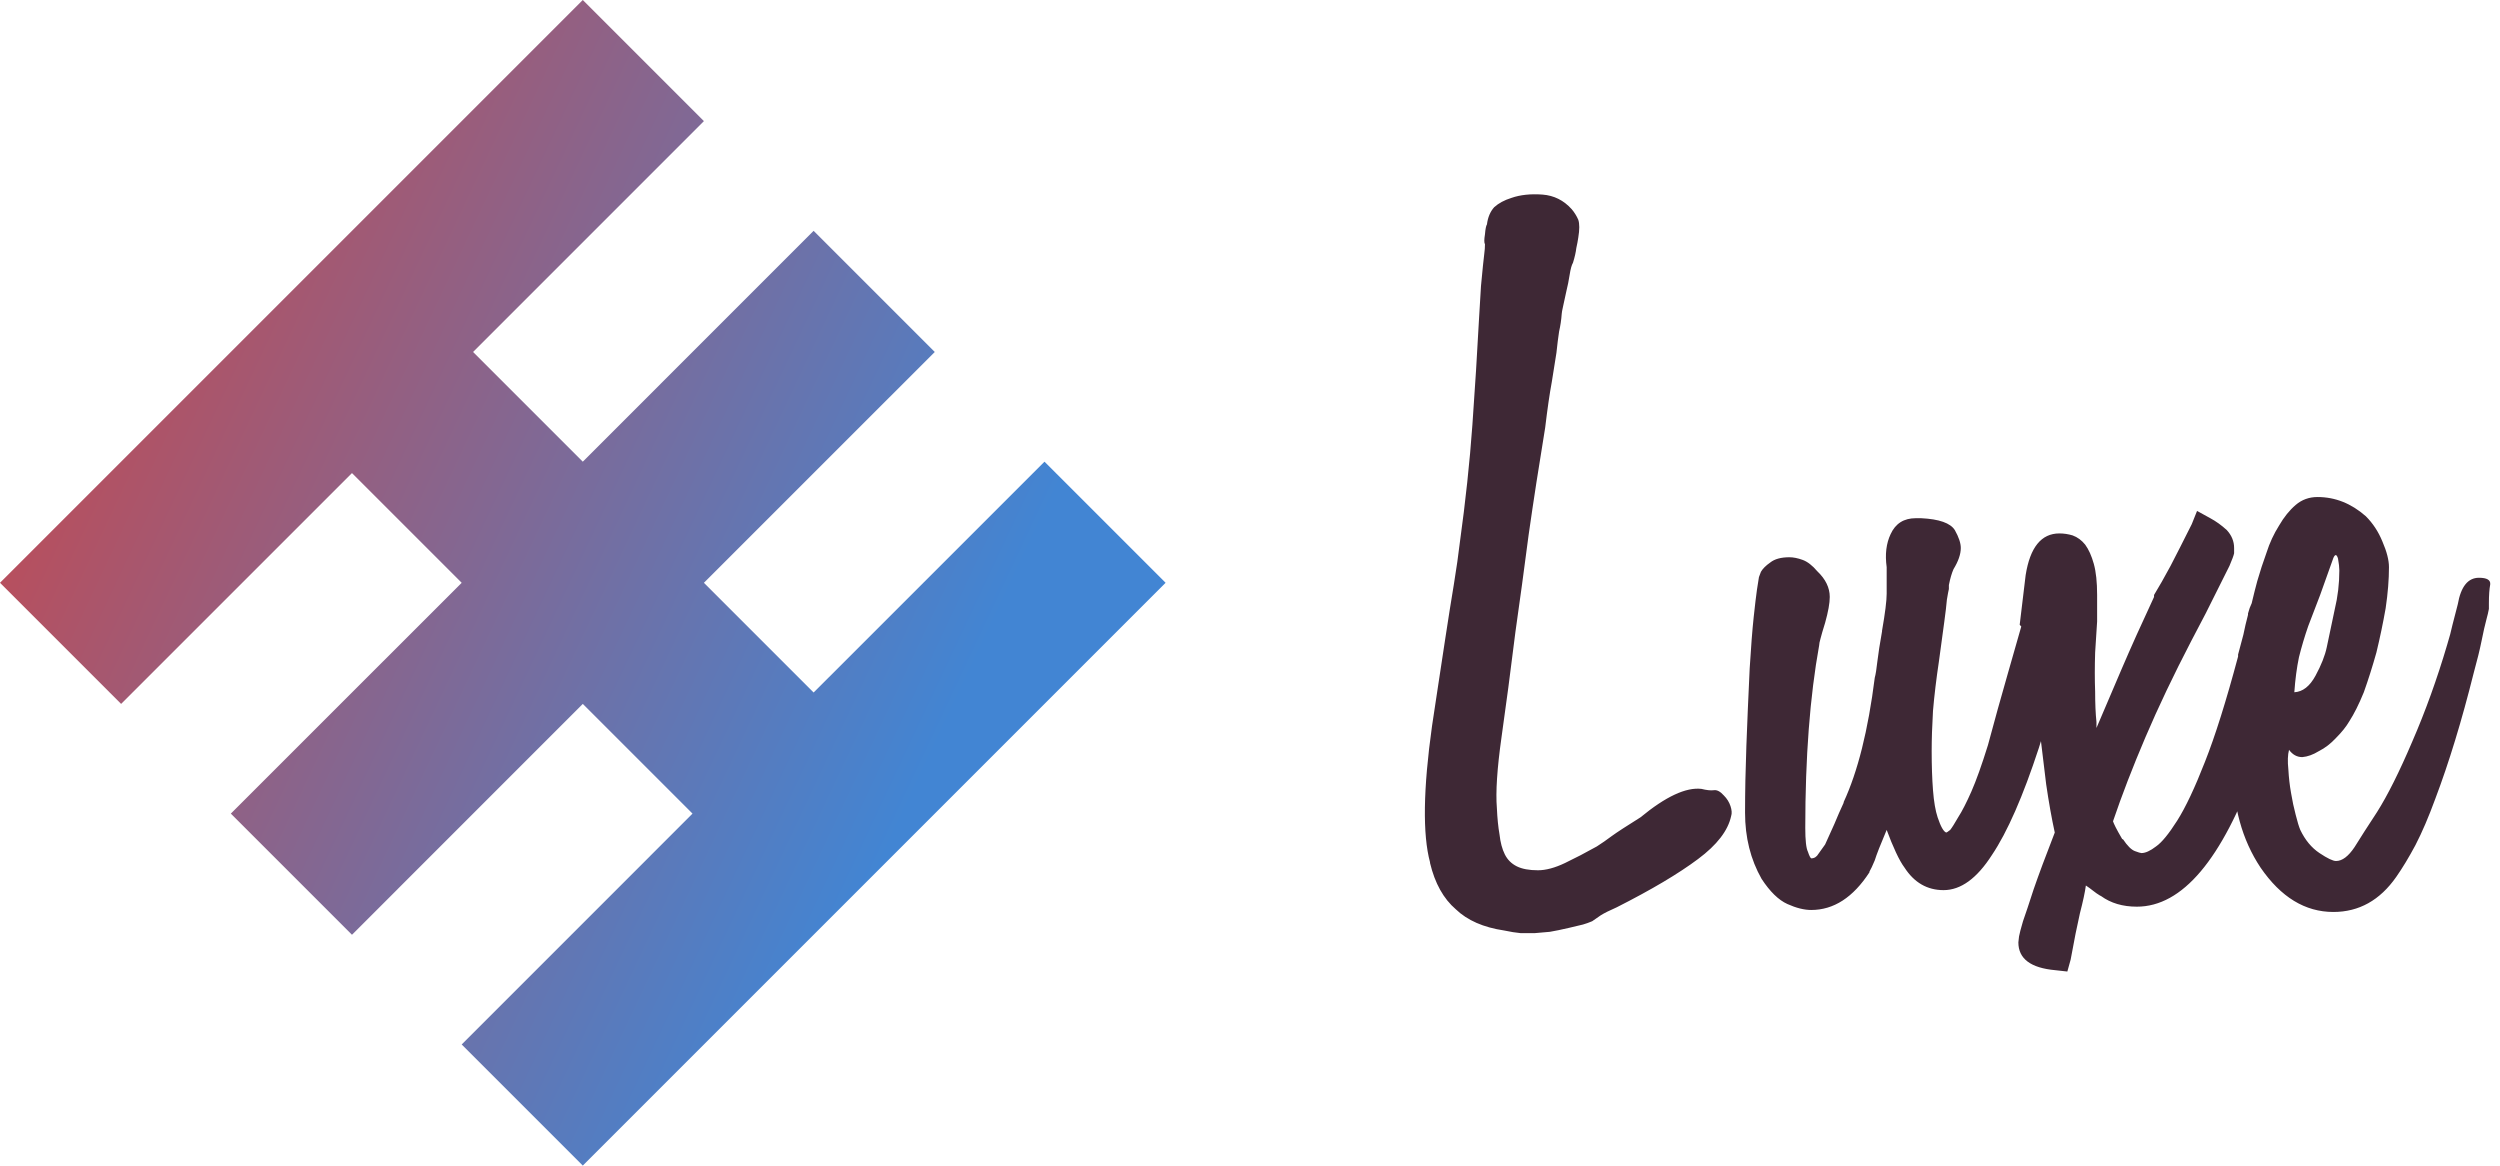 <svg data-v-423bf9ae="" xmlns="http://www.w3.org/2000/svg" viewBox="0 0 193 90" class="iconLeft"><!----><!----><!----><g data-v-423bf9ae="" id="9f385a6e-c18e-41c3-a64f-6bb9ebe4e65e" fill="#3E2835" transform="matrix(5.109,0,0,5.109,109.837,16.555)"><path d="M2.21 10.78L2.21 10.78L2.21 10.78Q2.04 10.82 1.92 10.84L1.92 10.84L1.92 10.84Q1.79 10.85 1.69 10.86L1.69 10.86L1.69 10.86Q1.58 10.86 1.48 10.86L1.48 10.86L1.48 10.86Q1.37 10.85 1.23 10.82L1.23 10.82L1.23 10.82Q0.76 10.75 0.50 10.50L0.50 10.50L0.50 10.50Q0.22 10.26 0.11 9.80L0.11 9.80L0.11 9.79L0.11 9.79Q-0.06 9.16 0.14 7.73L0.14 7.73L0.14 7.73Q0.17 7.53 0.22 7.20L0.22 7.20L0.22 7.20Q0.27 6.87 0.34 6.41L0.34 6.41L0.34 6.41Q0.41 5.95 0.47 5.59L0.47 5.59L0.47 5.59Q0.53 5.22 0.56 4.96L0.56 4.96L0.56 4.96Q0.69 4.02 0.75 3.18L0.75 3.18L0.75 3.18Q0.81 2.34 0.85 1.58L0.85 1.58L0.85 1.58Q0.87 1.27 0.88 1.08L0.88 1.08L0.88 1.08Q0.90 0.88 0.91 0.77L0.91 0.77L0.91 0.77Q0.92 0.66 0.93 0.59L0.93 0.59L0.93 0.59Q0.94 0.52 0.94 0.45L0.94 0.45L0.94 0.45Q0.92 0.42 0.94 0.30L0.94 0.30L0.94 0.30Q0.95 0.18 0.97 0.15L0.97 0.15L0.97 0.15Q0.99-0.01 1.08-0.11L1.08-0.11L1.08-0.11Q1.18-0.20 1.34-0.25L1.34-0.25L1.34-0.25Q1.54-0.32 1.81-0.30L1.81-0.30L1.81-0.30Q2.07-0.28 2.25-0.08L2.25-0.08L2.25-0.08Q2.31-0.01 2.35 0.08L2.35 0.08L2.35 0.08Q2.38 0.17 2.35 0.35L2.35 0.35L2.35 0.35Q2.34 0.42 2.32 0.51L2.32 0.51L2.32 0.51Q2.31 0.60 2.27 0.73L2.27 0.73L2.27 0.73Q2.24 0.78 2.22 0.91L2.22 0.91L2.22 0.91Q2.20 1.04 2.17 1.16L2.17 1.16L2.17 1.16Q2.14 1.29 2.12 1.39L2.12 1.39L2.12 1.39Q2.10 1.48 2.10 1.50L2.10 1.50L2.10 1.50Q2.09 1.64 2.06 1.77L2.06 1.77L2.06 1.77Q2.04 1.90 2.02 2.09L2.02 2.09L2.02 2.09Q1.99 2.27 1.95 2.53L1.95 2.53L1.95 2.53Q1.90 2.80 1.85 3.22L1.85 3.22L1.85 3.22Q1.71 4.07 1.60 4.84L1.60 4.84L1.60 4.84Q1.50 5.61 1.40 6.31L1.40 6.31L1.40 6.31Q1.29 7.20 1.19 7.90L1.19 7.90L1.19 7.90Q1.09 8.61 1.12 8.97L1.12 8.97L1.12 8.97Q1.13 9.20 1.16 9.37L1.16 9.37L1.16 9.37Q1.18 9.55 1.24 9.67L1.24 9.67L1.24 9.67Q1.30 9.79 1.42 9.85L1.42 9.85L1.42 9.85Q1.54 9.91 1.74 9.91L1.74 9.91L1.74 9.91Q1.92 9.91 2.15 9.80L2.15 9.80L2.15 9.80Q2.38 9.69 2.63 9.55L2.63 9.55L2.63 9.55Q2.74 9.48 2.86 9.39L2.86 9.39L2.86 9.39Q2.97 9.31 3.29 9.11L3.29 9.11L3.29 9.11Q3.86 8.64 4.21 8.68L4.21 8.68L4.21 8.68Q4.33 8.71 4.40 8.70L4.40 8.70L4.40 8.70Q4.47 8.69 4.55 8.78L4.55 8.78L4.55 8.78Q4.62 8.85 4.65 8.94L4.65 8.94L4.65 8.94Q4.68 9.03 4.66 9.09L4.66 9.09L4.66 9.09Q4.59 9.42 4.16 9.74L4.16 9.74L4.16 9.74Q3.72 10.07 2.93 10.47L2.93 10.47L2.93 10.47Q2.77 10.54 2.69 10.59L2.69 10.59L2.69 10.59Q2.62 10.64 2.56 10.68L2.56 10.68L2.56 10.68Q2.49 10.71 2.42 10.73L2.42 10.73L2.42 10.73Q2.34 10.75 2.21 10.78ZM9.51 5.53L9.51 5.53L9.51 5.53Q9.62 5.53 9.72 5.61L9.72 5.61L9.72 5.61Q9.83 5.70 9.83 5.91L9.83 5.91L9.83 5.91Q9.83 6.41 9.31 8.06L9.31 8.06L9.31 8.06Q8.95 9.16 8.60 9.68L8.60 9.68L8.60 9.68Q8.26 10.21 7.87 10.21L7.87 10.21L7.87 10.21Q7.50 10.21 7.28 9.87L7.28 9.87L7.28 9.87Q7.22 9.79 7.15 9.64L7.15 9.64L7.15 9.64Q7.08 9.49 7.01 9.30L7.01 9.30L7.01 9.30Q6.87 9.63 6.83 9.76L6.83 9.76L6.83 9.76Q6.78 9.88 6.75 9.93L6.75 9.93L6.75 9.94L6.75 9.94Q6.38 10.51 5.87 10.51L5.87 10.51L5.87 10.51Q5.71 10.51 5.51 10.42L5.51 10.42L5.51 10.42Q5.31 10.33 5.12 10.04L5.12 10.04L5.12 10.04Q4.87 9.60 4.87 9.04L4.87 9.04L4.87 9.04Q4.87 8.57 4.89 8.03L4.89 8.03L4.89 8.03Q4.91 7.49 4.94 6.86L4.94 6.86L4.94 6.86Q4.97 6.37 5.00 6.09L5.00 6.09L5.00 6.09Q5.03 5.81 5.05 5.67L5.05 5.67L5.05 5.67Q5.07 5.53 5.08 5.48L5.08 5.48L5.08 5.48Q5.10 5.43 5.11 5.40L5.11 5.40L5.11 5.40Q5.15 5.33 5.25 5.26L5.25 5.26L5.25 5.26Q5.35 5.18 5.54 5.18L5.54 5.18L5.54 5.18Q5.63 5.18 5.74 5.22L5.74 5.22L5.74 5.22Q5.85 5.26 5.96 5.39L5.96 5.39L5.96 5.39Q6.15 5.57 6.15 5.78L6.15 5.78L6.15 5.78Q6.15 5.92 6.08 6.17L6.08 6.17L6.08 6.17Q6.03 6.33 6.01 6.41L6.01 6.41L6.01 6.41Q5.99 6.48 5.99 6.51L5.99 6.51L5.99 6.51Q5.78 7.67 5.78 9.27L5.78 9.27L5.78 9.27Q5.78 9.55 5.82 9.63L5.82 9.63L5.82 9.63Q5.85 9.72 5.87 9.73L5.87 9.73L5.87 9.73Q5.94 9.73 5.98 9.66L5.98 9.66L5.98 9.66Q6.03 9.59 6.08 9.52L6.08 9.52L6.08 9.52Q6.15 9.37 6.22 9.21L6.22 9.21L6.22 9.21Q6.29 9.04 6.36 8.89L6.36 8.89L6.36 8.88L6.36 8.88Q6.68 8.19 6.83 7L6.83 7L6.83 7Q6.85 6.93 6.87 6.75L6.87 6.75L6.87 6.75Q6.89 6.58 6.94 6.30L6.94 6.30L6.94 6.29L6.94 6.29Q7.01 5.89 7.01 5.73L7.01 5.73L7.01 5.33L7.01 5.33Q6.97 5.04 7.07 4.83L7.07 4.83L7.07 4.83Q7.18 4.59 7.45 4.59L7.45 4.59L7.53 4.59L7.53 4.59Q7.94 4.61 8.04 4.77L8.04 4.77L8.04 4.77Q8.13 4.93 8.13 5.04L8.13 5.04L8.13 5.04Q8.13 5.18 8.02 5.36L8.02 5.36L8.02 5.36Q7.98 5.45 7.95 5.60L7.95 5.60L7.95 5.60Q7.95 5.61 7.95 5.66L7.95 5.66L7.95 5.66Q7.94 5.70 7.92 5.82L7.92 5.82L7.92 5.82Q7.91 5.94 7.88 6.16L7.88 6.16L7.88 6.16Q7.85 6.38 7.80 6.75L7.80 6.75L7.80 6.75Q7.74 7.15 7.71 7.50L7.71 7.50L7.71 7.50Q7.69 7.84 7.69 8.11L7.69 8.11L7.69 8.11Q7.69 8.44 7.71 8.70L7.71 8.70L7.71 8.70Q7.73 8.96 7.78 9.11L7.78 9.11L7.78 9.11Q7.85 9.32 7.91 9.34L7.91 9.34L7.91 9.34Q7.92 9.34 7.97 9.30L7.97 9.30L7.97 9.30Q8.01 9.25 8.09 9.11L8.09 9.11L8.09 9.11Q8.18 8.97 8.29 8.72L8.29 8.72L8.29 8.72Q8.40 8.47 8.54 8.02L8.54 8.02L8.54 8.02Q8.69 7.46 8.84 6.94L8.84 6.94L8.84 6.94Q8.99 6.41 9.14 5.89L9.14 5.89L9.14 5.89Q9.27 5.53 9.51 5.53ZM12.81 5.68L12.81 5.68L12.81 5.68Q12.94 5.68 13.05 5.77L13.05 5.77L13.05 5.77Q13.16 5.87 13.16 6.09L13.16 6.09L13.16 6.09Q13.16 6.79 12.59 8.33L12.59 8.33L12.59 8.33Q11.82 10.46 10.79 10.46L10.79 10.46L10.79 10.46Q10.47 10.46 10.25 10.30L10.25 10.30L10.23 10.29L10.23 10.29Q10.18 10.26 10.13 10.22L10.13 10.22L10.13 10.22Q10.08 10.18 10.02 10.14L10.02 10.14L10.02 10.14Q10.00 10.29 9.93 10.56L9.93 10.56L9.93 10.56Q9.87 10.82 9.79 11.26L9.79 11.26L9.74 11.44L9.56 11.42L9.56 11.42Q9.00 11.37 9.00 11.00L9.00 11.00L9.00 11.00Q9.00 10.98 9.01 10.91L9.01 10.91L9.01 10.91Q9.02 10.85 9.07 10.68L9.07 10.68L9.07 10.68Q9.13 10.51 9.23 10.20L9.23 10.20L9.23 10.20Q9.34 9.88 9.55 9.34L9.55 9.34L9.55 9.34Q9.48 9.02 9.42 8.61L9.42 8.61L9.42 8.61Q9.37 8.20 9.31 7.70L9.31 7.70L9.31 7.70Q9.27 7.25 9.25 6.94L9.25 6.94L9.25 6.94Q9.23 6.64 9.24 6.45L9.24 6.45L9.02 6.20L9.11 5.45L9.11 5.45Q9.21 4.82 9.62 4.82L9.62 4.82L9.62 4.82Q9.72 4.82 9.82 4.85L9.82 4.85L9.82 4.85Q9.93 4.89 10.01 4.99L10.01 4.99L10.01 4.99Q10.09 5.10 10.14 5.28L10.14 5.28L10.14 5.28Q10.19 5.46 10.19 5.75L10.19 5.75L10.19 5.89L10.19 5.89Q10.19 5.98 10.19 6.15L10.19 6.15L10.19 6.15Q10.18 6.33 10.16 6.62L10.16 6.62L10.16 6.62Q10.15 6.94 10.16 7.21L10.16 7.21L10.16 7.21Q10.16 7.48 10.18 7.67L10.18 7.67L10.18 7.76L10.18 7.76Q10.35 7.36 10.56 6.87L10.56 6.87L10.56 6.87Q10.77 6.38 11.05 5.78L11.05 5.78L11.05 5.75L11.05 5.75Q11.16 5.57 11.30 5.31L11.30 5.31L11.30 5.31Q11.44 5.04 11.62 4.68L11.62 4.68L11.70 4.48L11.90 4.59L11.90 4.59Q12.03 4.66 12.15 4.77L12.15 4.77L12.15 4.77Q12.26 4.89 12.26 5.04L12.26 5.04L12.26 5.04Q12.26 5.07 12.26 5.12L12.26 5.12L12.26 5.12Q12.25 5.17 12.19 5.31L12.19 5.31L12.19 5.31Q12.12 5.45 11.99 5.71L11.99 5.71L11.99 5.71Q11.86 5.98 11.61 6.45L11.61 6.45L11.61 6.45Q11.21 7.22 10.92 7.90L10.92 7.90L10.92 7.90Q10.63 8.58 10.43 9.17L10.43 9.17L10.43 9.17Q10.44 9.20 10.47 9.26L10.47 9.26L10.47 9.26Q10.50 9.32 10.57 9.44L10.57 9.44L10.58 9.44L10.58 9.44Q10.68 9.59 10.76 9.62L10.76 9.62L10.76 9.62Q10.84 9.65 10.86 9.65L10.86 9.65L10.86 9.65Q10.95 9.65 11.08 9.55L11.08 9.55L11.08 9.55Q11.21 9.46 11.40 9.16L11.40 9.16L11.40 9.16Q11.59 8.86 11.82 8.27L11.82 8.27L11.82 8.27Q12.05 7.69 12.32 6.68L12.32 6.68L12.32 6.65L12.32 6.65Q12.36 6.50 12.40 6.35L12.40 6.35L12.40 6.35Q12.43 6.20 12.47 6.05L12.47 6.05L12.47 6.03L12.47 6.03Q12.56 5.68 12.81 5.68ZM15.96 5.49L15.96 5.49L15.96 5.49Q16.14 5.49 16.13 5.59L16.13 5.59L16.13 5.59Q16.11 5.70 16.11 5.87L16.11 5.87L16.11 5.87Q16.11 5.89 16.11 5.96L16.11 5.96L16.11 5.96Q16.10 6.02 16.07 6.13L16.07 6.13L16.07 6.13Q16.04 6.24 16.00 6.44L16.00 6.44L16.00 6.44Q15.96 6.64 15.88 6.93L15.88 6.93L15.88 6.93Q15.61 8.01 15.30 8.83L15.30 8.83L15.30 8.83Q15.15 9.24 15.00 9.53L15.00 9.53L15.00 9.53Q14.85 9.81 14.71 10.01L14.71 10.01L14.71 10.01Q14.34 10.54 13.76 10.54L13.76 10.54L13.76 10.54Q13.12 10.54 12.66 9.87L12.66 9.87L12.66 9.87Q12.24 9.24 12.24 8.34L12.24 8.34L12.24 8.34Q12.24 7.62 12.34 6.87L12.34 6.87L12.34 6.87Q12.45 6.13 12.61 5.54L12.61 5.54L12.61 5.54Q12.67 5.33 12.75 5.11L12.75 5.11L12.75 5.11Q12.82 4.89 12.94 4.70L12.94 4.70L12.94 4.70Q13.05 4.51 13.19 4.39L13.19 4.39L13.19 4.39Q13.33 4.27 13.52 4.27L13.52 4.27L13.52 4.27Q13.92 4.27 14.25 4.56L14.25 4.56L14.25 4.56Q14.41 4.72 14.50 4.94L14.50 4.94L14.50 4.94Q14.60 5.17 14.60 5.33L14.60 5.33L14.60 5.33Q14.60 5.61 14.55 5.95L14.55 5.95L14.55 5.95Q14.49 6.29 14.41 6.62L14.41 6.62L14.41 6.62Q14.32 6.94 14.22 7.22L14.22 7.22L14.22 7.22Q14.11 7.49 14 7.66L14 7.66L14 7.66Q13.93 7.78 13.80 7.91L13.80 7.91L13.80 7.91Q13.68 8.04 13.54 8.11L13.54 8.11L13.54 8.11Q13.41 8.19 13.29 8.20L13.29 8.20L13.29 8.20Q13.17 8.20 13.09 8.09L13.09 8.09L13.09 8.09Q13.06 8.20 13.08 8.39L13.08 8.39L13.08 8.39Q13.09 8.57 13.12 8.74L13.12 8.74L13.12 8.74Q13.15 8.92 13.19 9.07L13.19 9.07L13.19 9.07Q13.23 9.23 13.26 9.30L13.26 9.30L13.26 9.30Q13.37 9.53 13.55 9.65L13.55 9.65L13.55 9.65Q13.73 9.77 13.80 9.77L13.80 9.77L13.80 9.77Q13.94 9.77 14.08 9.56L14.08 9.56L14.08 9.56Q14.21 9.35 14.42 9.03L14.42 9.03L14.42 9.03Q14.66 8.65 14.95 7.97L14.95 7.97L14.95 7.97Q15.25 7.28 15.48 6.50L15.48 6.50L15.48 6.50Q15.53 6.34 15.56 6.20L15.56 6.20L15.56 6.20Q15.60 6.05 15.64 5.89L15.64 5.89L15.64 5.89Q15.71 5.49 15.96 5.49ZM13.76 5.19L13.76 5.19L13.76 5.19Q13.65 5.50 13.56 5.75L13.56 5.75L13.56 5.75Q13.47 5.99 13.38 6.22L13.38 6.22L13.38 6.22Q13.30 6.45 13.24 6.69L13.24 6.69L13.24 6.69Q13.19 6.93 13.17 7.22L13.17 7.22L13.17 7.22Q13.36 7.21 13.49 6.97L13.49 6.97L13.49 6.97Q13.62 6.73 13.66 6.54L13.66 6.54L13.66 6.54Q13.72 6.26 13.78 5.97L13.78 5.97L13.78 5.97Q13.85 5.68 13.85 5.38L13.85 5.38L13.85 5.38Q13.85 5.31 13.83 5.20L13.83 5.20L13.83 5.20Q13.80 5.10 13.76 5.19Z"></path></g><defs data-v-423bf9ae=""><linearGradient data-v-423bf9ae="" gradientTransform="rotate(25)" id="80d9f514-2e81-4524-be00-35e7cf148552" x1="0%" y1="0%" x2="100%" y2="0%"><stop data-v-423bf9ae="" offset="0%" style="stop-color: rgb(214, 65, 63); stop-opacity: 1;"></stop><stop data-v-423bf9ae="" offset="100%" style="stop-color: rgb(66, 133, 211); stop-opacity: 1;"></stop></linearGradient></defs><g data-v-423bf9ae="" id="de674bf0-9ada-4bef-b33b-b6beea6bd66b" transform="matrix(2.812,0,0,2.812,0,0)" stroke="none" fill="url(#80d9f514-2e81-4524-be00-35e7cf148552)"><path d="M9.663 12.988L12.675 16l-6.338 6.337 3.326 3.326L16 19.325l3.012 3.012-6.337 6.338L16 32l6.337-6.337 3.326-3.326L32 16l-3.325-3.325-6.338 6.337L19.325 16l6.338-6.337-3.326-3.326L16 12.675l-3.012-3.012 6.337-6.338L16 0 9.663 6.337 6.337 9.663 0 16l3.325 3.325z"></path></g><!----></svg>